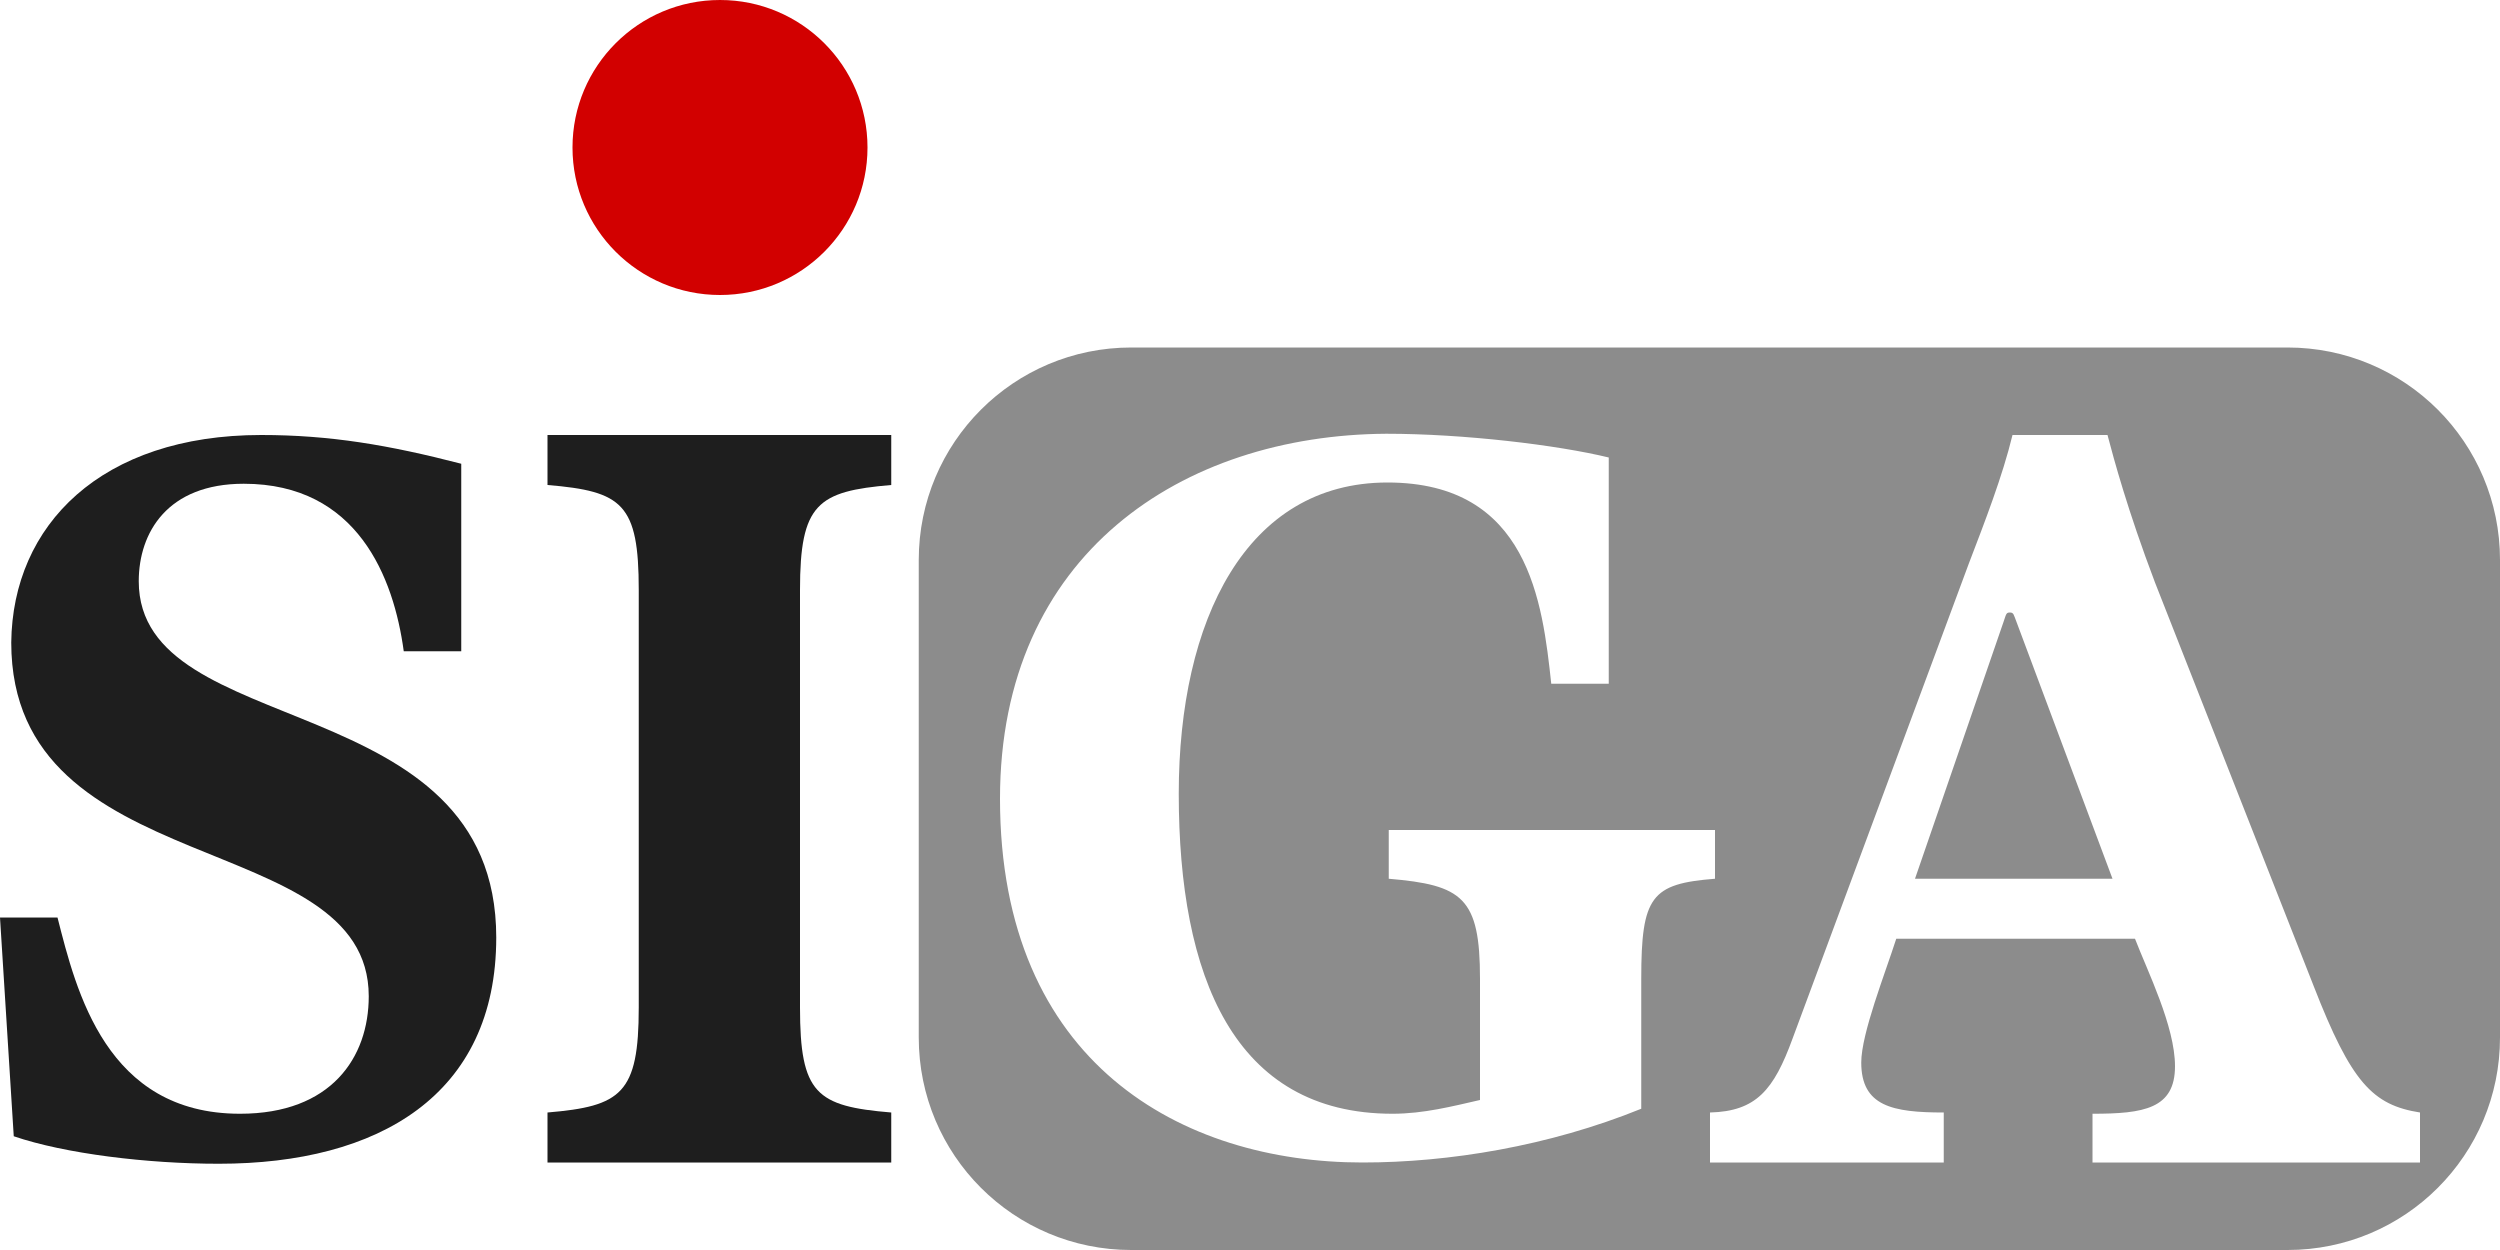 <svg xmlns="http://www.w3.org/2000/svg" viewBox="0 0 200 100">
    <path fill="#8C8C8C" d="M183,100H90.5c-9.4,0-17-7.6-17-17V44.8c0-9.4,7.6-17,17-17H183c9.4,0,17,7.6,17,17V83C200,92.4,192.4,100,183,100z M137.2,66.4L137.2,66.4h-26.1v3.9c5.9,0.5,7.3,1.5,7.3,8V88c-2.2,0.5-4.5,1.1-7,1.1c-12.7,0-17.1-11-17.1-25.6c0-13.9,5.4-24.9,16.7-24.9s12.4,9.6,13.1,16.1h4.6V36.6c-4.1-1-11.6-1.9-17.8-1.9C94.6,34.8,80,44.3,80,63.9C80,85.1,94.6,93,109,93c6.9,0,14.9-1.3,22.3-4.3V78.3c0-6.6,0.8-7.6,5.9-8V66.4z M170.8,75.1c1,2.6,3.2,7,3.2,10.2c0,3.4-2.5,3.8-6.6,3.8V93h26.2v-4c-3.8-0.6-5.5-2.4-8.5-10.1l-12.7-32.3c-2.2-5.8-3.3-9.9-3.8-11.8H161c-0.8,3.3-2.2,6.9-3.5,10.3l-14.1,38c-1.5,4.1-2.9,5.8-6.6,5.9v4h18.7v-4c-4.1,0-6.6-0.5-6.6-4c0-2.3,1.9-7.1,2.8-9.9C151.7,75.1,170.8,75.1,170.8,75.1z M153.2,70.3l7.1-20.6c0.2-0.6,0.2-0.7,0.5-0.7s0.3,0.2,0.5,0.7l7.7,20.6H153.2z"/>
    <g fill="#1E1E1E">
        <path d="M51.1,47.2c0-6.9-1.3-7.9-7.3-8.4v-4h27.5v4c-5.9,0.5-7.3,1.5-7.3,8.4v33.4c0,6.9,1.3,7.9,7.3,8.4v4H43.8v-4c5.9-0.5,7.3-1.5,7.3-8.4V47.2z"/>
        <path d="M36.9,52.1h-4.6c-0.8-5.9-3.7-13.4-12.8-13.4c-6.1,0-8.4,3.9-8.4,7.8c0,12.9,28.6,8.3,28.6,28.5c0,12.6-9.4,18.1-22.2,18.1c-5.7,0-12.3-0.8-16.4-2.2L0,73.4h4.6c1.5,5.9,3.9,15.7,14.6,15.7c7.3,0,10.3-4.5,10.3-9.4c0-13.6-28.6-9-28.6-28.3C1,42,8.1,34.8,20.9,34.8c5.5,0,10.2,0.8,16,2.3V52.1z"/>
    </g>
    <circle fill="#D20000" cx="57.6" cy="11.8" r="11.8"/>
</svg>
